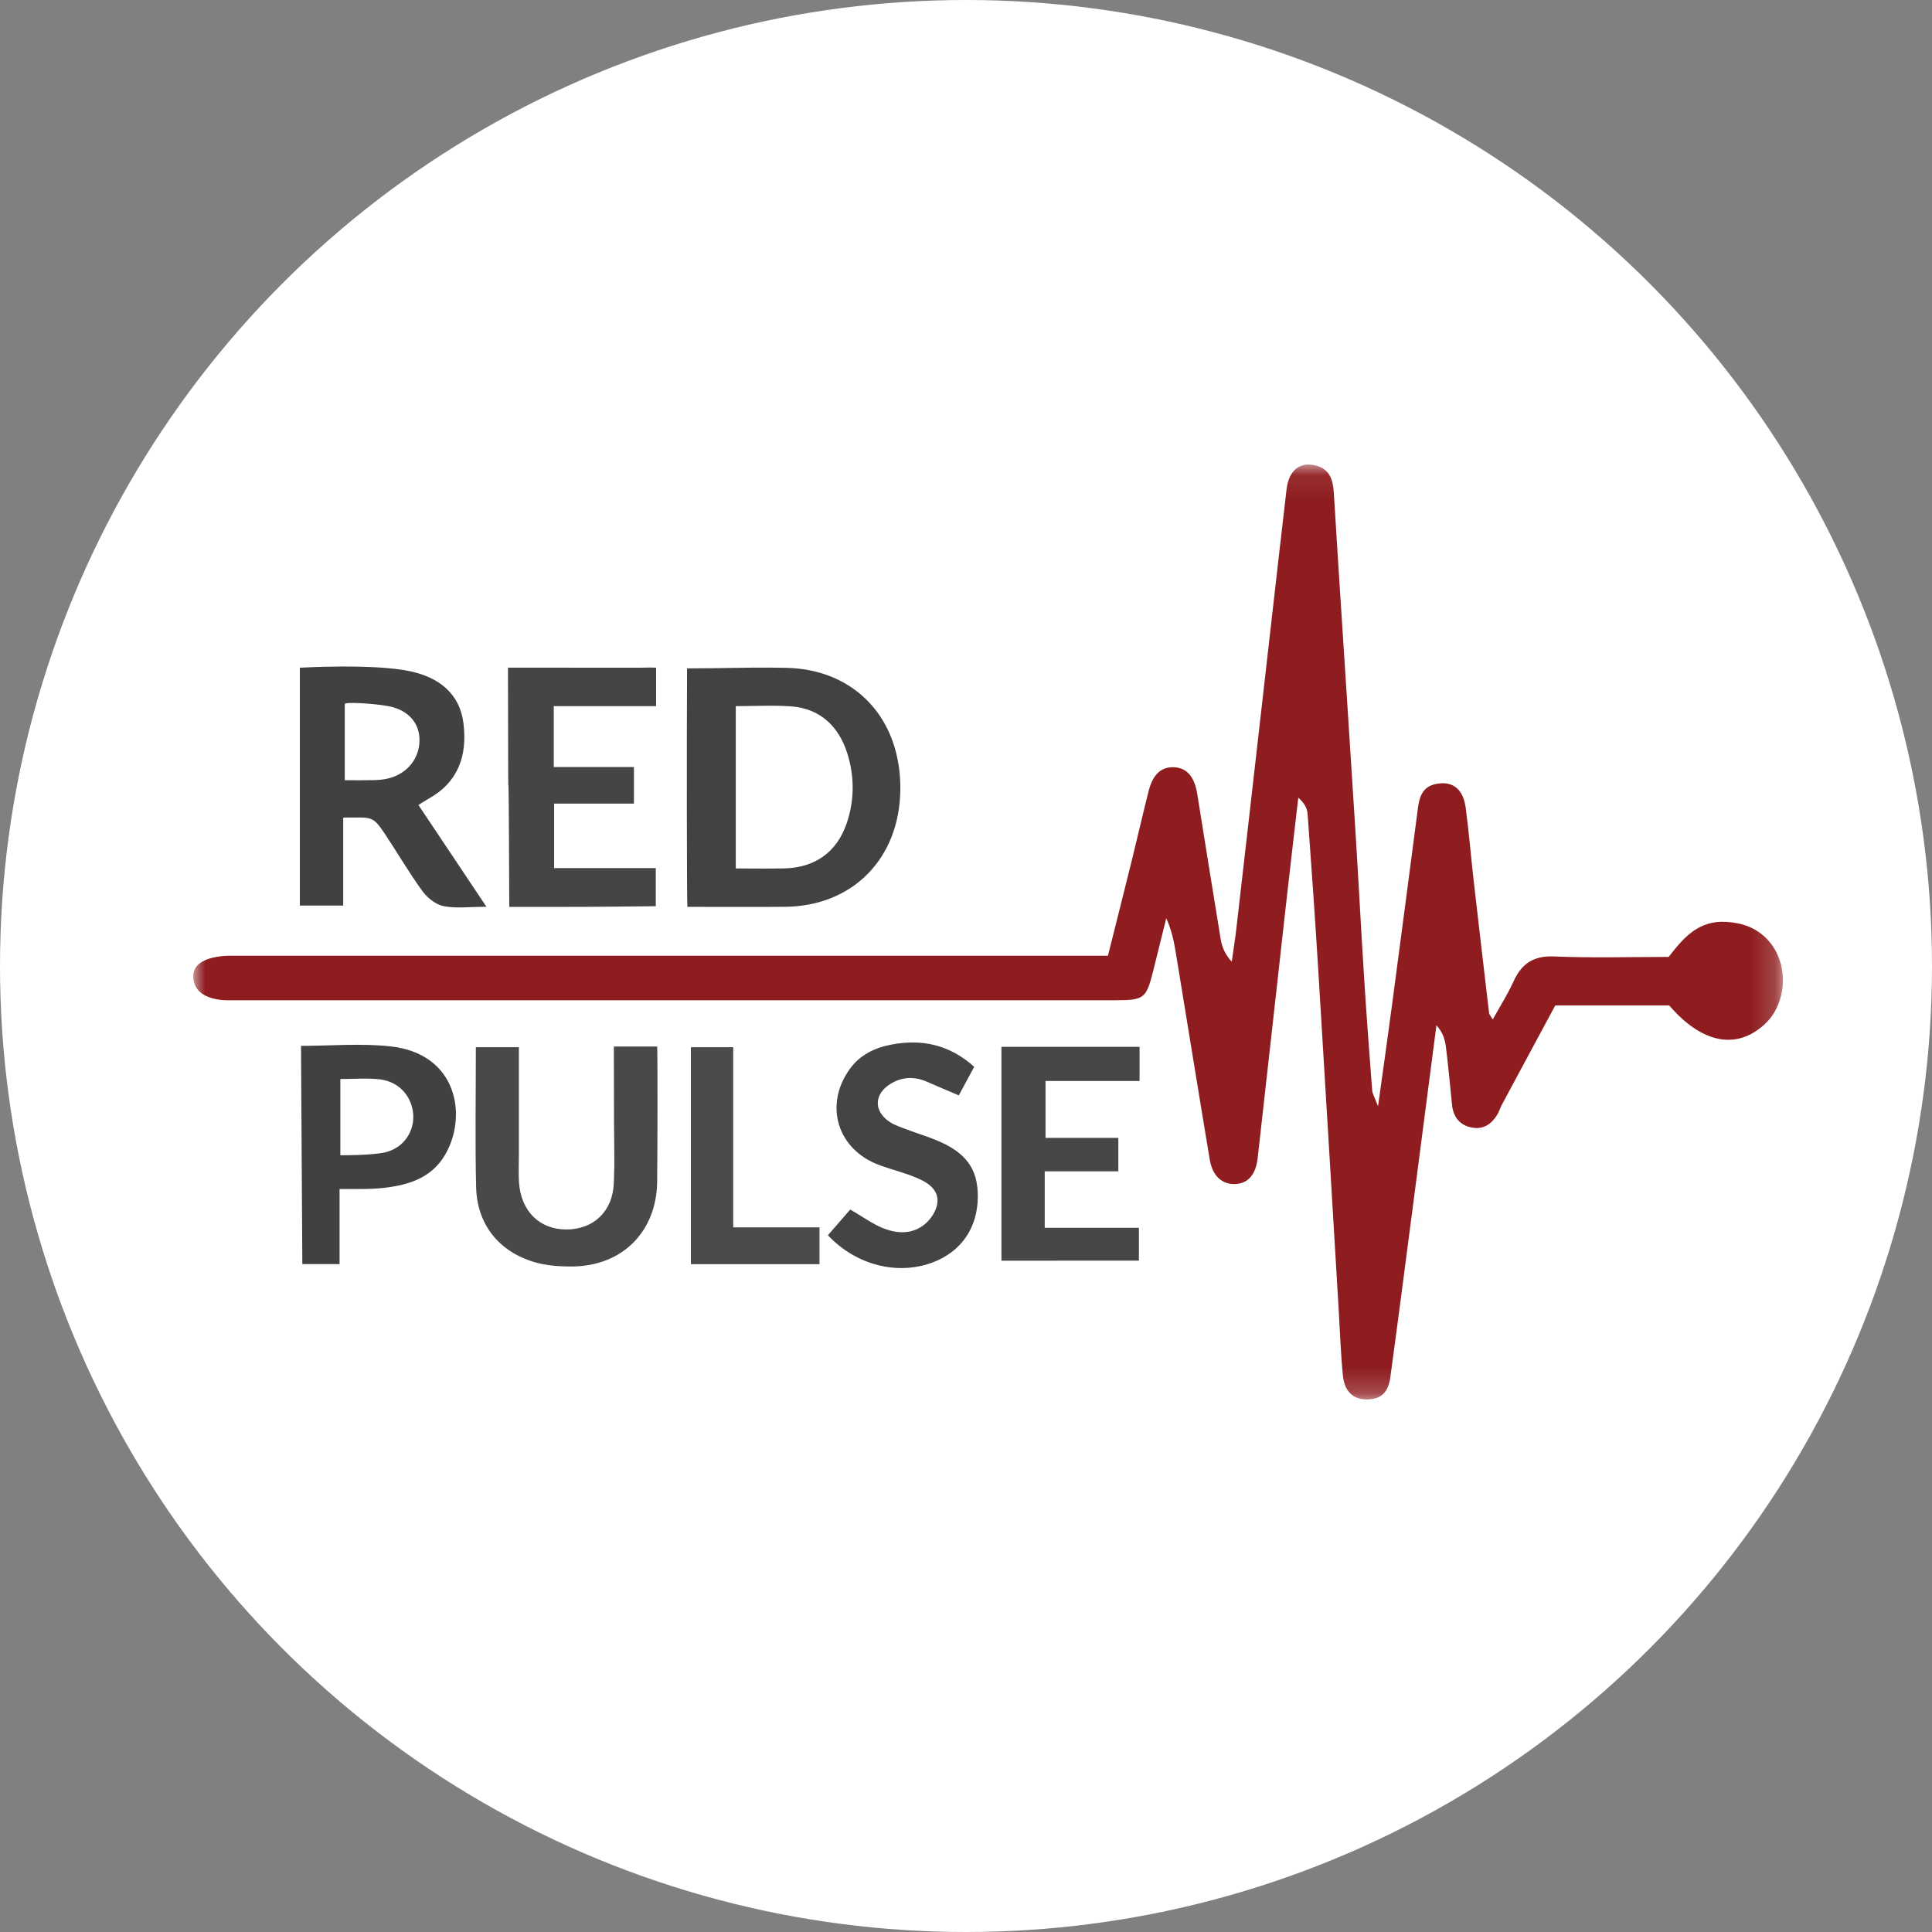 <svg width="80" height="80" xmlns="http://www.w3.org/2000/svg" xmlns:xlink="http://www.w3.org/1999/xlink">
  <rect width="100%" height="100%" fill="#808080" stroke="none"/>
  <defs>
    <path id="a" d="M0.0.058h65.826v38.713H0z"/>
  </defs>
  <g fill="none" fill-rule="evenodd">
    <circle fill="#FFF" cx="40" cy="40" r="40"/>
    <g transform="translate(8 19.172)">
      <mask id="b" fill="#fff">
        <use xlink:href="#a"/>
      </mask>
      <path d="M49.061 26.636c.206-1.483.383-2.716.547-3.95.372-2.795.739-5.59 1.104-8.386.063-.481.193-.899.749-1.01.681-.136 1.124.193 1.231.99.132.981.211 1.969.323 2.953.211 1.854.429 3.707.647 5.56.004.034.038.065.15.248.312-.565.621-1.046.854-1.562.337-.749.831-1.083 1.69-1.046 1.557.066 3.118.019 4.739.019.591-.762 1.216-1.518 2.369-1.452.688.039 1.266.245 1.731.741.899.959.825 2.643-.141 3.516-1.164 1.052-2.584.773-3.934-.794H56.399c-.732 1.359-1.47 2.73-2.206 4.101-.072.134-.115.284-.192.414-.235.393-.573.627-1.042.542-.51-.092-.781-.431-.834-.948-.081-.796-.153-1.592-.251-2.385-.039-.315-.135-.622-.394-.904-.327 2.511-.652 5.023-.98 7.534-.306 2.342-.608 4.684-.927 7.024-.089.653-.381.915-.936.933-.58.019-.963-.307-1.03-.982-.09-.91-.12-1.826-.175-2.74-.279-4.638-.552-9.277-.837-13.915-.135-2.204-.288-4.406-.45-6.608-.017-.236-.144-.464-.386-.67-.172 1.491-.346 2.981-.514 4.472-.39 3.482-.773 6.965-1.167 10.446-.08.708-.415 1.067-.95 1.081-.527.013-.922-.34-1.034-1.009-.478-2.857-.937-5.716-1.407-8.574-.079-.479-.18-.956-.394-1.425-.183.736-.363 1.472-.549 2.208-.283 1.118-.372 1.187-1.563 1.188-8.675.001-17.35.001-26.026.001-3.539 0-7.077.001-10.616-.001 0 0-1.536.1-1.536-.998 0-.929 1.659-.844 1.659-.844 11.643-0 23.286 0 34.929 0h1.286c.345-1.376.671-2.663.989-3.951.238-.961.457-1.927.701-2.887.175-.688.539-1.002 1.069-.967.514.034.825.395.94 1.107.322 1.995.637 3.99.966 5.984.053.324.164.638.462.96.065-.465.14-.93.194-1.397.521-4.501 1.889-16.61 2.075-18.16.096-.798.549-1.153 1.205-.99.59.147.721.604.753 1.136.098 1.635.205 3.27.31 4.904.195 3.039.396 6.078.586 9.118.126 2.016.23 4.034.358 6.05.098 1.556.215 3.111.334 4.666.011.141.098.276.245.665" fill="#8F1D20" mask="url(#b)"/>
    </g>
    <path d="M30.468 35.961c.716 0 1.358.011 1.999-.002 1.267-.026 2.176-.661 2.59-1.86.333-.965.328-1.976.02-2.929-.351-1.087-1.11-1.83-2.31-1.92-.747-.056-1.501-.01-2.3-.01v6.721zm-.82-8.295c.974-.014 1.947-.034 2.92-.012 2.846.064 4.745 2.113 4.713 5.045-.031 2.853-1.975 4.828-4.787 4.85-1.323.011-2.645.002-4.031.002-.025-.364-.03-6.978-.013-9.874.361-.006.919-.006 1.198-.01z" fill="#414241"/>
    <path d="M14.276 32.307c.436 0 .81.006 1.183-.003.189-.005.382-.018.566-.058.82-.178 1.355-.831 1.345-1.623-.009-.685-.461-1.22-1.27-1.379-.577-.114-1.903-.196-1.824-.082v3.145zm-.064 1.546v3.644h-1.796v-9.848s3.06-.181 4.581.149c1.14.247 2.042.886 2.196 2.173.158 1.315-.214 2.415-1.44 3.098-.13.072-.254.156-.427.264.907 1.357 1.808 2.704 2.817 4.215-.736 0-1.273.076-1.775-.027-.323-.066-.669-.338-.872-.616-.559-.769-1.039-1.594-1.566-2.387-.525-.789-.568-.654-1.719-.665z" fill="#404140"/>
    <path d="M27.167 29.24H22.931v2.521h3.319v1.515h-3.304v2.67h4.209v1.579c-.988.009-1.998.022-3.007.026-1.025.005-2.05.001-3.06.001-.04-10.111-.04-.017-.054-9.906 1.802 0 3.621-.001 5.439.002.218 0.0.435-.014.694 0v1.592z" fill="#444544"/>
    <path d="M25.419 43.335h1.793c.021.31.016 4.023 0 5.588-.022 2.078-1.447 3.507-3.522 3.519-.523.003-1.068-.034-1.565-.182-1.48-.44-2.373-1.571-2.41-3.102-.045-1.904-.011-3.809-.011-5.796h1.782c0 1.497-0 2.975 0 4.454 0 .382-.02.765.005 1.145.079 1.192.853 1.951 1.963 1.949 1.122-.003 1.924-.745 1.964-1.941.049-1.487 0 0 0-5.634" fill="#484948"/>
    <path fill="#464746" d="M41.467 52.202v-8.855h5.72v1.414h-3.894v2.355h3.015v1.385h-3.048v2.339h3.9v1.361z"/>
    <path d="M14.093 47.836s1.286.013 1.859-.121c.774-.182 1.225-.885 1.155-1.608-.073-.749-.61-1.329-1.399-1.416-.515-.056-1.04-.011-1.615-.011v3.156zm-.032 1.399v3.109H12.519l-.055-9.037c1.232 0 2.49-.114 3.719.023 2.772.311 3.173 2.894 2.254 4.476-.556.958-1.492 1.256-2.493 1.376-.557.067-1.127.052-1.882.052z" fill="#404140"/>
    <path d="M34.283 51.148c.3-.345.606-.699.923-1.064.424.245.756.476 1.079.643 1.605.832 2.393-.29 2.511-.809.128-.558-.265-.876-.667-1.068-.544-.26-1.146-.396-1.715-.605-1.746-.643-2.305-2.489-1.222-3.986.43-.595 1.054-.88 1.727-1.007 1.244-.234 2.39-.005 3.421.923-.215.398-.405.751-.638 1.182-.487-.208-.895-.375-1.297-.555-.524-.235-1.039-.223-1.526.075-.684.417-.713 1.117-.059 1.566.214.148.477.229.723.324.389.148.789.269 1.175.424 1.271.51 1.779 1.196 1.771 2.367-.009 1.29-.688 2.273-1.877 2.719-1.443.541-3.164.116-4.33-1.128" fill="#434443"/>
    <path fill="#4A4B4A" d="M28.608 52.347v-8.985h1.753v7.46h3.573v1.525z"/>
  </g>
</svg>
